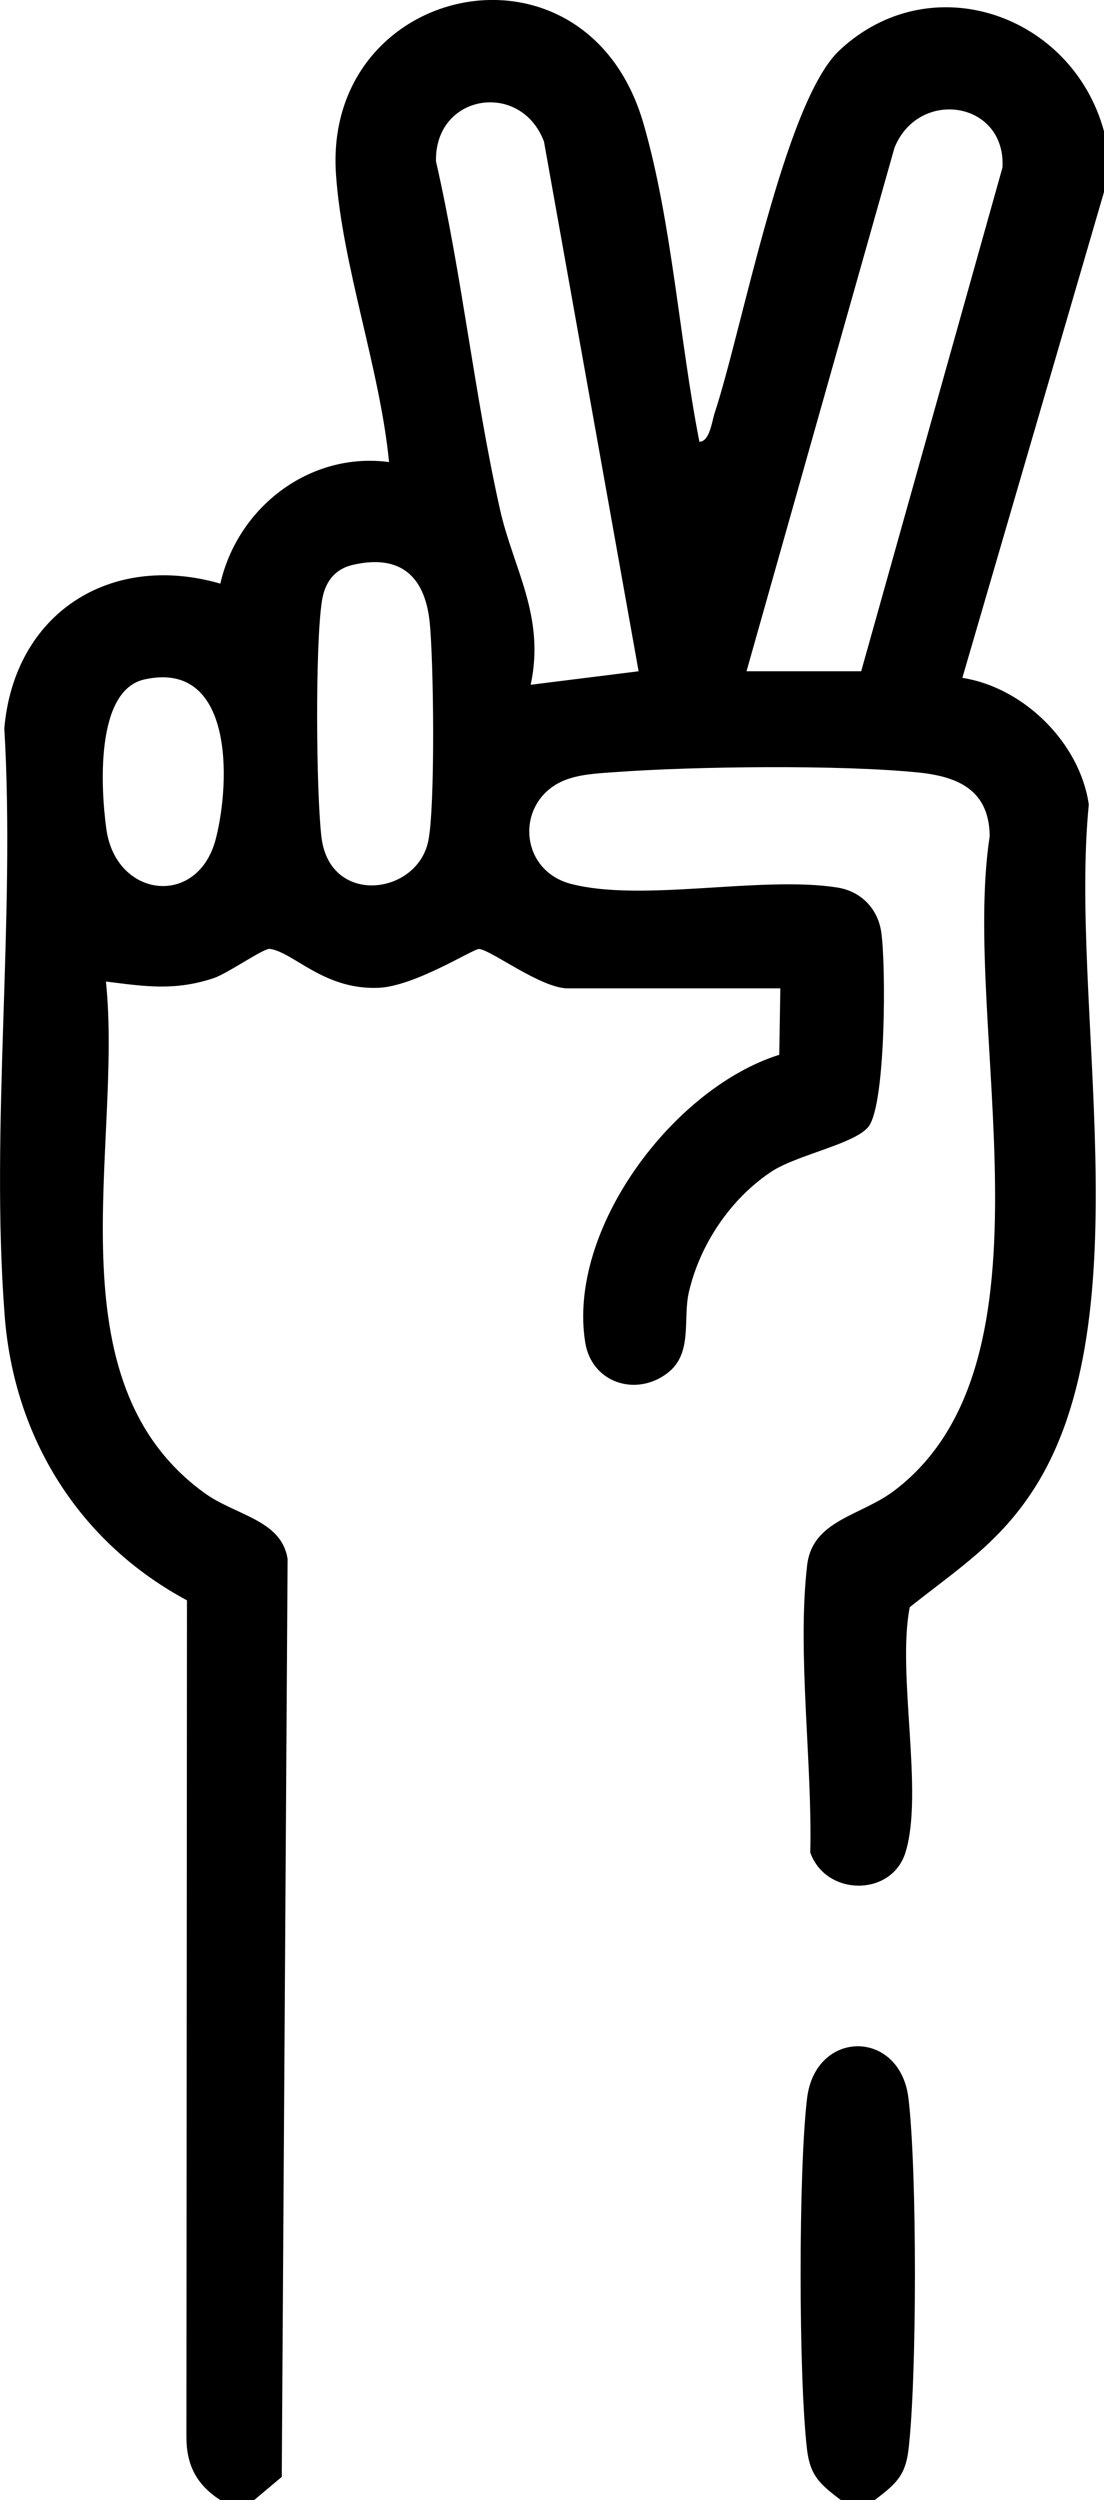 <?xml version="1.0" encoding="UTF-8"?>
<svg id="Layer_2" data-name="Layer 2" xmlns="http://www.w3.org/2000/svg" viewBox="0 0 122.76 277.85">
  <g id="Layer_1-2" data-name="Layer 1">
    <g>
      <path d="M24.51,277.85c-2.64-1.71-3.8-3.88-3.78-7.1l.06-92.9c-11.99-6.44-19.23-18.04-20.27-31.63-1.62-21.05,1.21-44.01-.04-65.27,1.1-12.74,11.71-19.64,24.02-16.09,1.94-8.49,9.93-14.68,18.76-13.51-1-10.32-5.2-21.8-5.9-31.97-1.47-21.33,27.79-27.64,34.18-5.69,3.17,10.9,4.02,24.15,6.23,35.4,1.14,0,1.39-2.25,1.69-3.17,3.07-9.27,7.77-34.61,13.89-40.33,10.15-9.5,25.88-4,29.41,9v6.75l-15.75,53.99c6.84,1.07,13.08,7.24,14.06,14.08-2.21,22.28,6.18,56.89-6.08,76.03-3.86,6.02-8.38,8.84-13.83,13.17-1.45,7.38,1.59,20.64-.48,27.27-1.54,4.93-8.84,4.88-10.58,0,.24-9.95-1.48-22.22-.35-31.93.59-5.04,5.94-5.45,9.7-8.3,18.96-14.37,7.36-51.6,10.6-72.72-.05-5.06-3.42-6.62-7.92-7.08-8.68-.88-24.92-.69-33.77-.04-1.85.13-4.06.23-5.77.98-5.33,2.35-4.9,9.94.91,11.44,7.95,2.06,21.1-.93,29.6.4,2.6.41,4.47,2.29,4.88,4.88.55,3.55.54,19.33-1.43,21.73-1.58,1.92-7.95,3.1-10.78,4.97-4.53,3.01-7.92,8.05-9.16,13.34-.72,3.06.48,6.86-2.4,9.05-3.51,2.67-8.43,1.07-9.14-3.43-1.99-12.55,9.77-28.24,21.58-31.95l.12-7.38h-23.62c-2.99,0-8.51-4.25-9.87-4.38-.61-.06-7.18,4.18-11.24,4.32-6.04.22-9.33-3.91-12.02-4.33-.68-.11-4.69,2.73-6.25,3.25-4.33,1.44-7.61.93-11.99.38,1.9,18.27-6.36,44.37,11,56.87,3.41,2.46,8.53,2.95,9.2,7.3l-.65,102.01-3.06,2.57h-3.75ZM71.01,74.6l-10.52-58.86c-2.57-6.83-12.17-5.31-12.01,2.19,2.91,12.74,4.27,25.96,7.12,38.7,1.47,6.55,5.05,11.83,3.41,19.47l12-1.5ZM95.76,74.6l15.71-55.98c.41-7.39-9.33-8.87-12.01-2.19l-16.45,58.17h12.75ZM39.29,62.76c-2.11.48-3.16,1.94-3.49,4.01-.76,4.85-.65,21.13-.06,26.22.88,7.67,10.52,6.55,11.86.58.82-3.66.63-20.39.16-24.59-.57-4.99-3.29-7.39-8.46-6.22ZM16.05,75.51c-5.49,1.22-4.84,12.23-4.22,16.65,1.07,7.66,10.19,8.74,12.17,1.05,1.67-6.51,1.91-19.9-7.95-17.7Z"/>
      <path d="M97.26,277.85h-3.75c-2.24-1.72-3.41-2.62-3.77-5.61-.95-8.05-.96-30.99,0-39.03.92-7.74,10.37-7.74,11.28,0,.96,8.04.95,30.99,0,39.03-.35,2.98-1.52,3.89-3.77,5.61Z"/>
    </g>
  </g>
</svg>